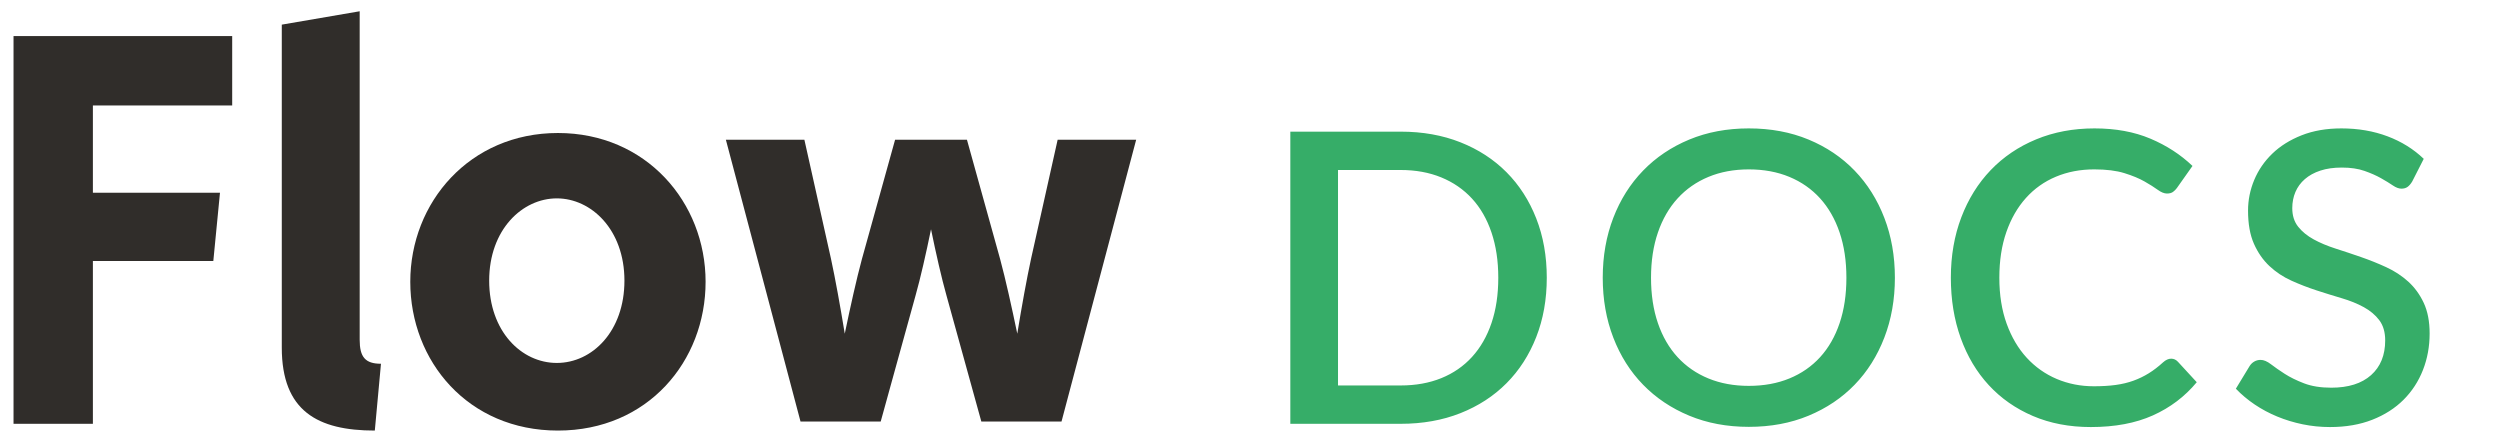 <?xml version="1.0" encoding="UTF-8"?>
<svg width="1109px" height="197px" viewBox="0 0 1109 197" version="1.1" xmlns="http://www.w3.org/2000/svg" xmlns:xlink="http://www.w3.org/1999/xlink">
    <title>Slice</title>
    <g id="Page-1" stroke="none" stroke-width="1" fill="none" fill-rule="evenodd">
        <g id="flow-logo" transform="translate(6, 5)" fill="#302D2A" fill-rule="nonzero">
            <path d="M0,183 L0,11 L97,11 L97,41.776 L35.206,41.776 L35.206,80.495 L91.584,80.495 L88.629,110.775 L35.206,110.775 L35.206,183 L0,183 Z M119,149.195 L119,5.928 L153.554,0 L153.554,145.737 C153.554,153.394 156.04,156.359 163,156.359 L160.266,186 C134.91,186 119,177.355 119,149.195 Z M241.5,186 C201.609,186 176,155.216 176,120 C176,84.784 202.348,54 241.5,54 C280.652,54 307,84.784 307,120 C307,155.216 281.391,186 241.5,186 Z M241,156 C256.738,156 271,141.943 271,119.5 C271,96.811 256.246,83 241,83 C225.754,83 211,96.811 211,119.5 C211,141.943 225.262,156 241,156 Z M349.113,182 L316,57 L350.83,57 L362.604,109.696 C364.566,118.765 366.774,131.02 368.736,143.029 C371.189,131.265 373.887,119.01 376.34,109.941 L391.057,57 L422.943,57 L437.66,109.941 C440.113,119.01 442.811,131.265 445.264,143.029 C447.226,131.02 449.434,118.765 451.396,109.696 L463.17,57 L498,57 L464.887,182 L429.321,182 L413.868,126.118 C411.66,118.275 409.208,107.49 407,96.706 C404.792,107.49 402.34,118.275 400.132,126.118 L384.679,182 L349.113,182 Z" id="Flow"></path>
        </g>
        <path d="M621.35,188 C631.07,188 639.905,186.425 647.855,183.275 C655.805,180.125 662.615,175.7 668.285,170 C673.955,164.3 678.35,157.475 681.47,149.525 C684.59,141.575 686.15,132.8 686.15,123.2 C686.15,113.6 684.59,104.825 681.47,96.875 C678.35,88.925 673.955,82.1 668.285,76.4 C662.615,70.7 655.805,66.275 647.855,63.125 C639.905,59.975 631.07,58.4 621.35,58.4 L621.35,58.4 L572.39,58.4 L572.39,188 L621.35,188 Z M621.35,170.99 L593.54,170.99 L593.54,75.41 L621.35,75.41 C628.01,75.41 634.01,76.505 639.35,78.695 C644.69,80.885 649.235,84.02 652.985,88.1 C656.735,92.18 659.615,97.19 661.625,103.13 C663.635,109.07 664.64,115.76 664.64,123.2 C664.64,130.7 663.635,137.405 661.625,143.315 C659.615,149.225 656.735,154.235 652.985,158.345 C649.235,162.455 644.69,165.59 639.35,167.75 C634.01,169.91 628.01,170.99 621.35,170.99 L621.35,170.99 Z M775.774,189.35 C785.494,189.35 794.329,187.7 802.279,184.4 C810.229,181.1 817.039,176.525 822.709,170.675 C828.379,164.825 832.774,157.85 835.894,149.75 C839.014,141.65 840.574,132.8 840.574,123.2 C840.574,113.6 839.014,104.75 835.894,96.65 C832.774,88.55 828.379,81.56 822.709,75.68 C817.039,69.8 810.229,65.21 802.279,61.91 C794.329,58.61 785.494,56.96 775.774,56.96 C766.114,56.96 757.309,58.61 749.359,61.91 C741.409,65.21 734.584,69.8 728.884,75.68 C723.184,81.56 718.774,88.55 715.654,96.65 C712.534,104.75 710.974,113.6 710.974,123.2 C710.974,132.8 712.534,141.65 715.654,149.75 C718.774,157.85 723.184,164.825 728.884,170.675 C734.584,176.525 741.409,181.1 749.359,184.4 C757.309,187.7 766.114,189.35 775.774,189.35 Z M775.774,171.17 C769.174,171.17 763.204,170.075 757.864,167.885 C752.524,165.695 747.964,162.545 744.184,158.435 C740.404,154.325 737.494,149.3 735.454,143.36 C733.414,137.42 732.394,130.7 732.394,123.2 C732.394,115.76 733.414,109.07 735.454,103.13 C737.494,97.19 740.404,92.15 744.184,88.01 C747.964,83.87 752.524,80.69 757.864,78.47 C763.204,76.25 769.174,75.14 775.774,75.14 C782.434,75.14 788.434,76.25 793.774,78.47 C799.114,80.69 803.659,83.87 807.409,88.01 C811.159,92.15 814.039,97.19 816.049,103.13 C818.059,109.07 819.064,115.76 819.064,123.2 C819.064,130.7 818.059,137.42 816.049,143.36 C814.039,149.3 811.159,154.325 807.409,158.435 C803.659,162.545 799.114,165.695 793.774,167.885 C788.434,170.075 782.434,171.17 775.774,171.17 Z M927.498,189.44 C938.178,189.44 947.358,187.715 955.038,184.265 C962.718,180.815 969.198,175.91 974.478,169.55 L974.478,169.55 L966.108,160.46 C965.268,159.56 964.278,159.11 963.138,159.11 C961.938,159.11 960.738,159.65 959.538,160.73 C957.438,162.65 955.323,164.27 953.193,165.59 C951.063,166.91 948.798,168.005 946.398,168.875 C943.998,169.745 941.373,170.375 938.523,170.765 C935.673,171.155 932.448,171.35 928.848,171.35 C922.968,171.35 917.478,170.27 912.378,168.11 C907.278,165.95 902.838,162.815 899.058,158.705 C895.278,154.595 892.308,149.555 890.148,143.585 C887.988,137.615 886.908,130.82 886.908,123.2 C886.908,115.64 887.943,108.89 890.013,102.95 C892.083,97.01 894.978,91.97 898.698,87.83 C902.418,83.69 906.858,80.54 912.018,78.38 C917.178,76.22 922.848,75.14 929.028,75.14 C934.368,75.14 938.823,75.695 942.393,76.805 C945.963,77.915 948.933,79.145 951.303,80.495 C953.673,81.845 955.623,83.075 957.153,84.185 C958.683,85.295 960.048,85.85 961.248,85.85 C962.388,85.85 963.288,85.61 963.948,85.13 C964.608,84.65 965.178,84.08 965.658,83.42 L965.658,83.42 L972.588,73.61 C967.308,68.57 961.083,64.535 953.913,61.505 C946.743,58.475 938.478,56.96 929.118,56.96 C919.698,56.96 911.073,58.58 903.243,61.82 C895.413,65.06 888.693,69.605 883.083,75.455 C877.473,81.305 873.123,88.295 870.033,96.425 C866.943,104.555 865.398,113.48 865.398,123.2 C865.398,132.92 866.853,141.83 869.763,149.93 C872.673,158.03 876.828,165.005 882.228,170.855 C887.628,176.705 894.153,181.265 901.803,184.535 C909.453,187.805 918.018,189.44 927.498,189.44 Z M1033.591,189.44 C1040.611,189.44 1046.866,188.36 1052.356,186.2 C1057.846,184.04 1062.466,181.085 1066.216,177.335 C1069.966,173.585 1072.831,169.19 1074.811,164.15 C1076.791,159.11 1077.781,153.71 1077.781,147.95 C1077.781,142.61 1076.911,138.08 1075.171,134.36 C1073.431,130.64 1071.136,127.49 1068.286,124.91 C1065.436,122.33 1062.181,120.2 1058.521,118.52 C1054.861,116.84 1051.126,115.34 1047.316,114.02 C1043.506,112.7 1039.771,111.455 1036.111,110.285 C1032.451,109.115 1029.196,107.75 1026.346,106.19 C1023.496,104.63 1021.201,102.755 1019.461,100.565 C1017.721,98.375 1016.851,95.63 1016.851,92.33 C1016.851,89.75 1017.316,87.365 1018.246,85.175 C1019.176,82.985 1020.571,81.08 1022.431,79.46 C1024.291,77.84 1026.586,76.58 1029.316,75.68 C1032.046,74.78 1035.211,74.33 1038.811,74.33 C1042.711,74.33 1046.071,74.825 1048.891,75.815 C1051.711,76.805 1054.156,77.885 1056.226,79.055 C1058.296,80.225 1060.036,81.29 1061.446,82.25 C1062.856,83.21 1064.131,83.69 1065.271,83.69 C1066.351,83.69 1067.251,83.435 1067.971,82.925 C1068.691,82.415 1069.381,81.62 1070.041,80.54 L1070.041,80.54 L1075.171,70.46 C1070.671,66.14 1065.316,62.81 1059.106,60.47 C1052.896,58.13 1046.071,56.96 1038.631,56.96 C1032.031,56.96 1026.151,57.98 1020.991,60.02 C1015.831,62.06 1011.496,64.775 1007.986,68.165 C1004.476,71.555 1001.806,75.44 999.976,79.82 C998.146,84.2 997.231,88.73 997.231,93.41 C997.231,99.29 998.101,104.195 999.841,108.125 C1001.581,112.055 1003.876,115.355 1006.726,118.025 C1009.576,120.695 1012.831,122.855 1016.491,124.505 C1020.151,126.155 1023.871,127.595 1027.651,128.825 C1031.431,130.055 1035.151,131.21 1038.811,132.29 C1042.471,133.37 1045.726,134.69 1048.576,136.25 C1051.426,137.81 1053.721,139.745 1055.461,142.055 C1057.201,144.365 1058.071,147.35 1058.071,151.01 C1058.071,157.55 1055.986,162.68 1051.816,166.4 C1047.646,170.12 1041.751,171.98 1034.131,171.98 C1029.451,171.98 1025.431,171.335 1022.071,170.045 C1018.711,168.755 1015.846,167.345 1013.476,165.815 C1011.106,164.285 1009.081,162.875 1007.401,161.585 C1005.721,160.295 1004.191,159.65 1002.811,159.65 C1001.791,159.65 1000.861,159.89 1000.021,160.37 C999.181,160.85 998.491,161.51 997.951,162.35 L997.951,162.35 L991.831,172.43 C994.291,175.01 997.081,177.35 1000.201,179.45 C1003.321,181.55 1006.666,183.335 1010.236,184.805 C1013.806,186.275 1017.556,187.415 1021.486,188.225 C1025.416,189.035 1029.451,189.44 1033.591,189.44 Z" id="DOCS" fill="#36AD68" fill-rule="nonzero"></path>
    </g>
</svg>